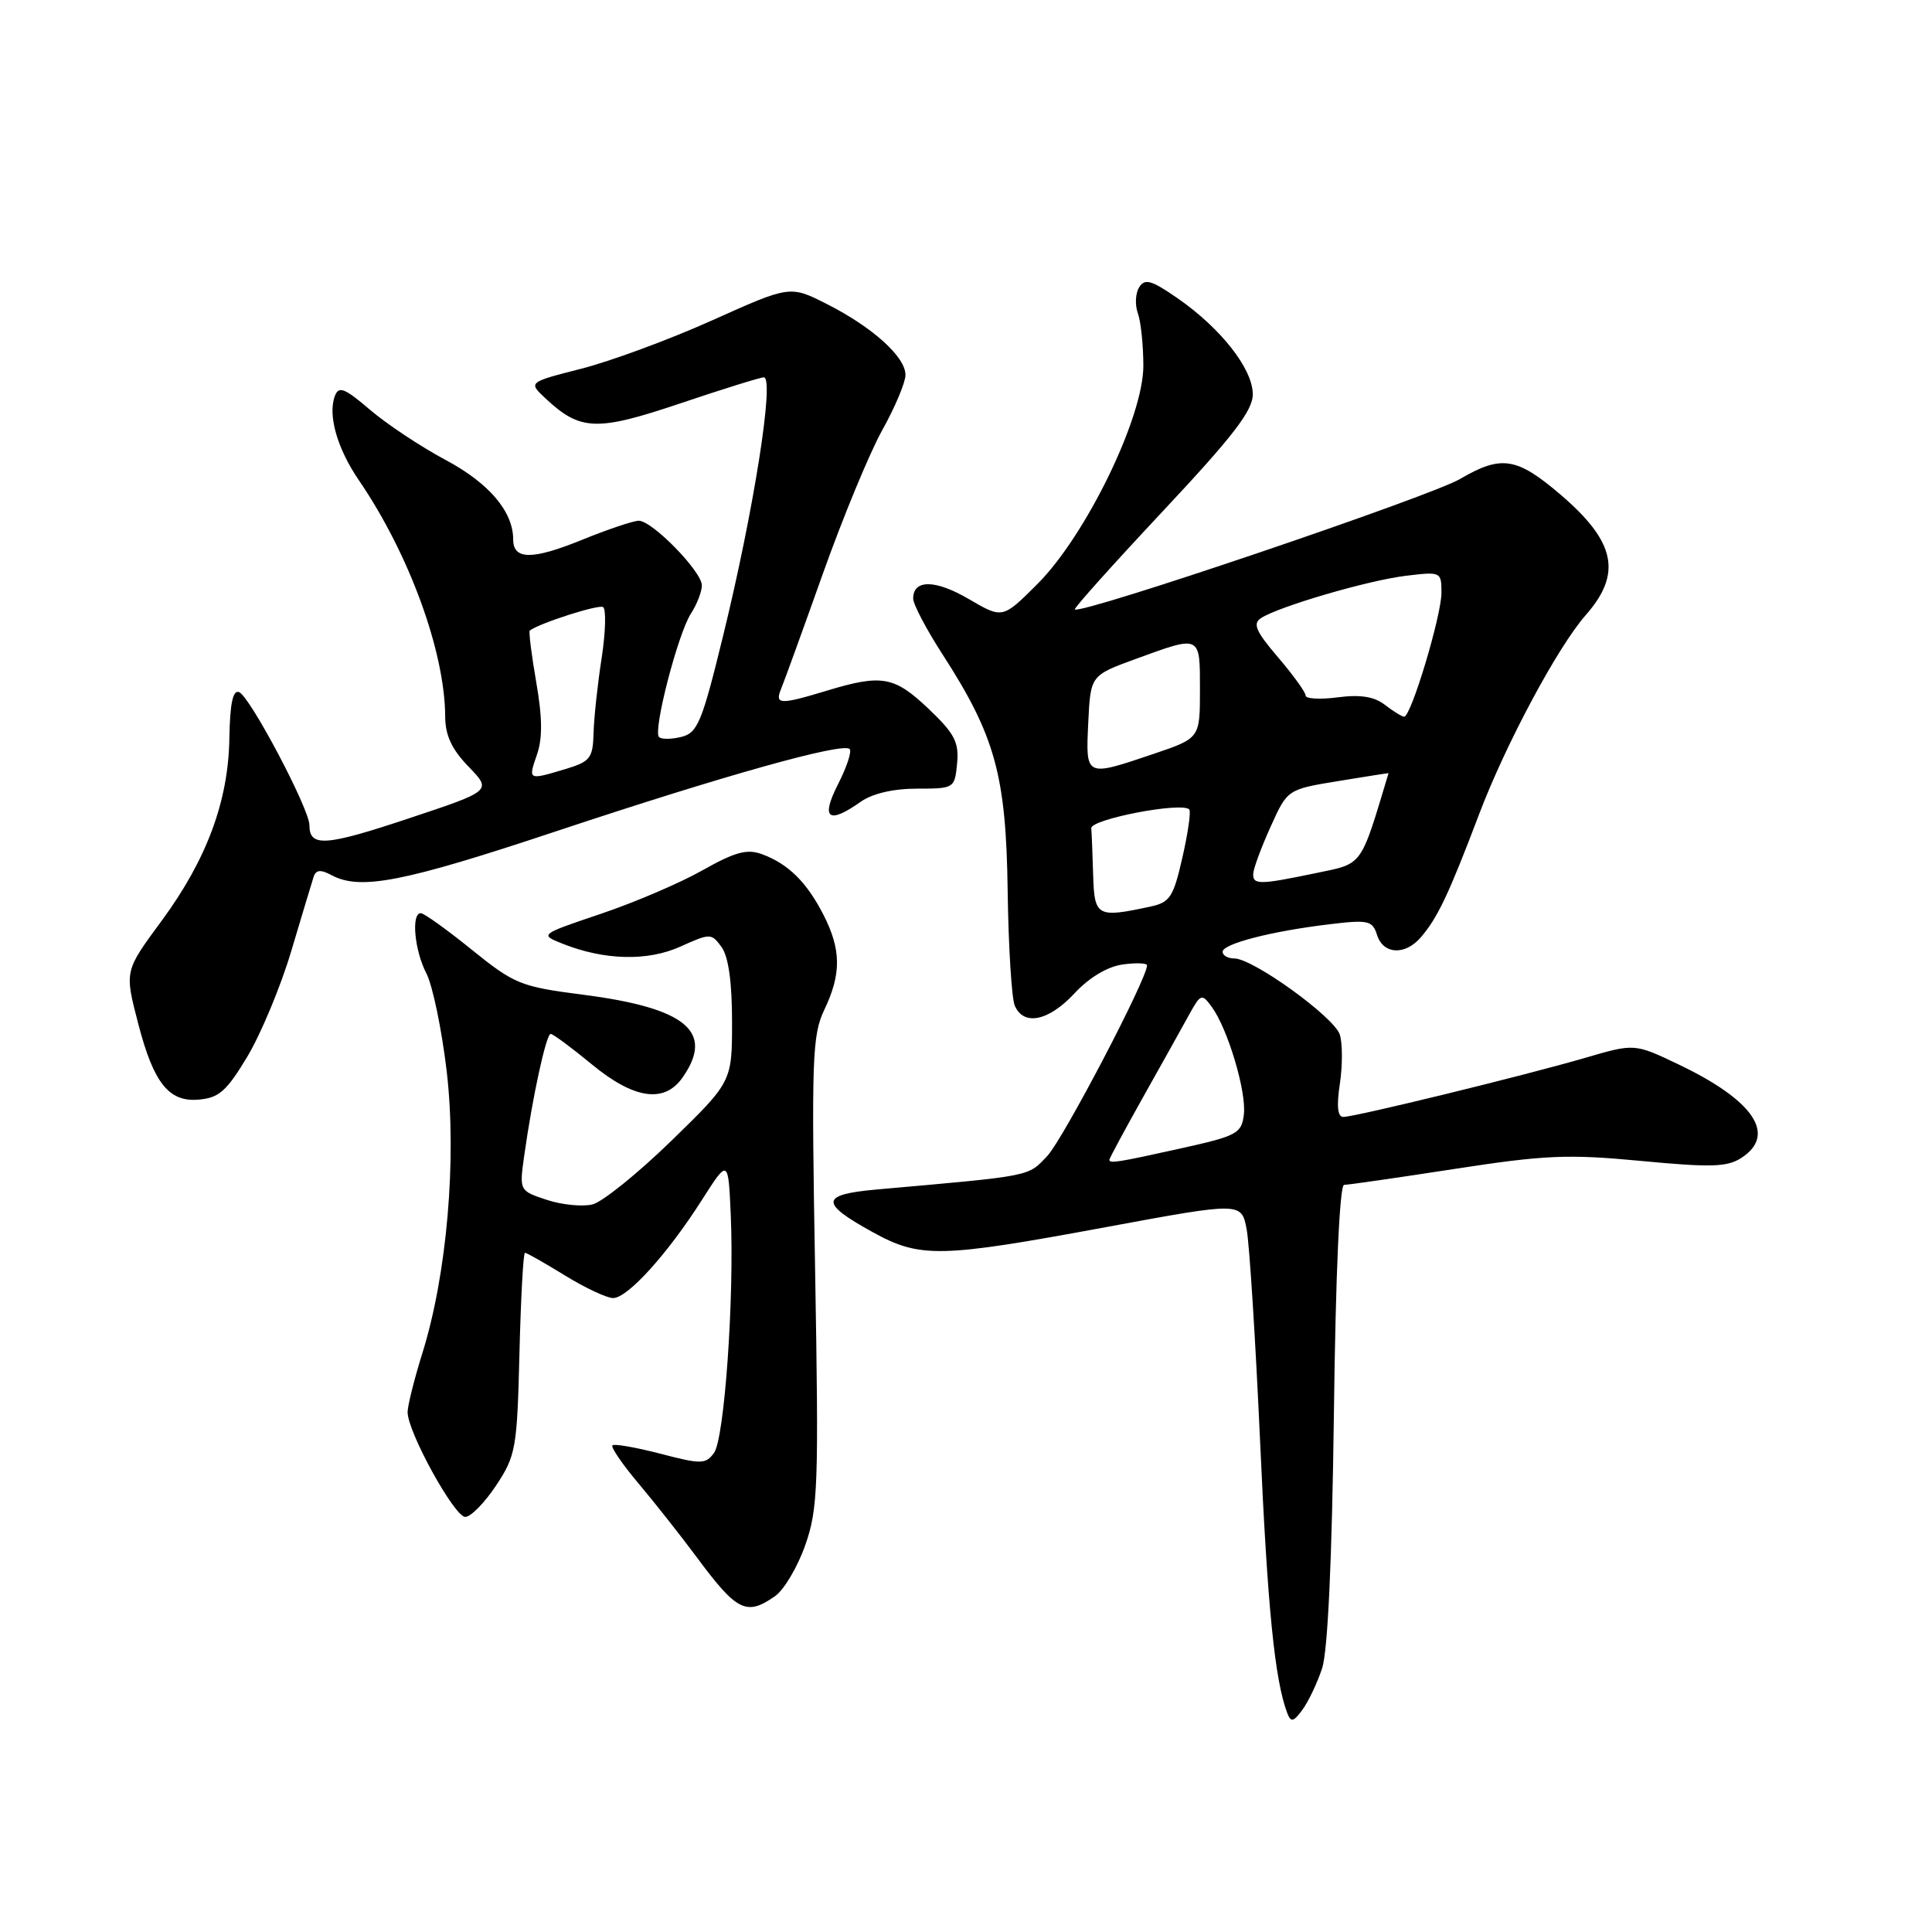<?xml version="1.0" encoding="UTF-8" standalone="no"?>
<!DOCTYPE svg PUBLIC "-//W3C//DTD SVG 1.1//EN" "http://www.w3.org/Graphics/SVG/1.1/DTD/svg11.dtd" >
<svg xmlns="http://www.w3.org/2000/svg" xmlns:xlink="http://www.w3.org/1999/xlink" version="1.1" viewBox="0 0 256 256">
 <g >
 <path fill="currentColor"
d=" M 175.19 221.05 C 175.94 218.77 176.50 206.66 176.75 187.25 C 176.98 168.68 177.51 157.00 178.10 157.00 C 178.63 157.00 185.22 156.05 192.74 154.89 C 204.72 153.04 207.77 152.91 217.45 153.83 C 226.73 154.71 228.86 154.65 230.75 153.42 C 235.47 150.35 232.39 145.79 222.35 141.01 C 216.58 138.26 216.58 138.26 210.04 140.17 C 202.15 142.48 179.55 148.00 177.99 148.00 C 177.24 148.00 177.09 146.56 177.54 143.60 C 177.90 141.18 177.90 138.25 177.53 137.09 C 176.79 134.77 166.03 127.00 163.55 127.00 C 162.70 127.00 162.00 126.60 162.00 126.12 C 162.00 125.06 168.42 123.40 176.15 122.47 C 181.32 121.85 181.86 121.97 182.47 123.90 C 183.28 126.45 186.14 126.63 188.22 124.25 C 190.47 121.67 191.94 118.57 196.02 107.81 C 199.55 98.52 206.41 85.72 210.12 81.50 C 214.96 76.00 214.08 71.79 206.80 65.56 C 200.98 60.58 198.94 60.26 193.46 63.47 C 189.49 65.80 143.16 81.49 142.42 80.75 C 142.27 80.60 147.51 74.75 154.07 67.75 C 163.40 57.79 166.00 54.42 166.00 52.24 C 166.00 48.89 161.78 43.50 156.02 39.51 C 152.57 37.12 151.69 36.87 150.95 38.06 C 150.45 38.85 150.37 40.40 150.77 41.50 C 151.17 42.60 151.50 45.75 151.50 48.50 C 151.49 55.33 143.90 70.94 137.46 77.39 C 132.85 81.99 132.85 81.99 128.41 79.40 C 123.96 76.78 121.00 76.75 121.00 79.31 C 121.00 80.07 122.74 83.38 124.86 86.66 C 131.87 97.51 133.31 102.72 133.52 118.00 C 133.62 125.42 134.05 132.29 134.46 133.25 C 135.64 135.99 138.94 135.31 142.37 131.63 C 144.31 129.54 146.74 128.08 148.75 127.80 C 150.54 127.55 152.00 127.61 151.99 127.92 C 151.96 129.76 140.87 150.94 138.78 153.16 C 136.16 155.93 136.98 155.77 116.20 157.61 C 108.71 158.28 108.58 159.37 115.57 163.23 C 121.92 166.74 124.46 166.69 146.50 162.61 C 164.50 159.28 164.50 159.28 165.19 162.89 C 165.56 164.88 166.36 177.53 166.97 191.00 C 167.96 213.10 168.91 222.61 170.57 227.00 C 171.05 228.25 171.39 228.17 172.58 226.55 C 173.37 225.47 174.55 223.00 175.19 221.05 Z  M 102.71 211.49 C 103.89 210.66 105.69 207.62 106.70 204.74 C 108.39 199.94 108.50 196.89 108.01 168.50 C 107.51 140.24 107.62 137.17 109.23 133.79 C 111.50 129.04 111.47 125.83 109.11 121.21 C 106.90 116.89 104.45 114.47 100.98 113.19 C 99.00 112.45 97.42 112.88 93.10 115.31 C 90.14 116.99 84.06 119.59 79.60 121.09 C 71.52 123.82 71.51 123.83 74.50 125.03 C 80.06 127.25 85.79 127.40 90.15 125.43 C 94.13 123.64 94.26 123.64 95.61 125.49 C 96.52 126.73 97.00 130.14 97.00 135.36 C 97.00 143.33 97.00 143.33 88.96 151.16 C 84.54 155.46 79.84 159.25 78.52 159.59 C 77.19 159.92 74.46 159.65 72.46 158.99 C 68.81 157.78 68.81 157.78 69.46 153.14 C 70.56 145.33 72.37 137.00 72.97 137.00 C 73.28 137.00 75.71 138.80 78.38 141.00 C 83.99 145.64 88.02 146.24 90.44 142.78 C 94.70 136.70 90.93 133.56 77.22 131.80 C 68.98 130.74 68.17 130.41 62.51 125.84 C 59.22 123.18 56.18 121.00 55.76 121.00 C 54.46 121.00 54.92 125.95 56.51 129.01 C 57.33 130.61 58.54 136.43 59.19 141.95 C 60.55 153.55 59.22 168.92 55.96 179.32 C 54.90 182.72 54.02 186.22 54.01 187.11 C 53.99 189.70 60.21 201.00 61.65 201.00 C 62.38 201.00 64.22 199.12 65.74 196.83 C 68.35 192.88 68.52 191.94 68.83 179.33 C 69.01 172.00 69.34 166.00 69.56 166.00 C 69.79 166.00 72.16 167.35 74.85 169.00 C 77.53 170.65 80.41 172.00 81.24 172.00 C 83.16 172.00 88.44 166.17 93.00 159.01 C 96.50 153.53 96.50 153.53 96.83 161.01 C 97.31 172.01 95.99 190.63 94.61 192.52 C 93.50 194.03 92.92 194.04 87.49 192.62 C 84.24 191.78 81.39 191.28 81.15 191.52 C 80.91 191.75 82.47 194.03 84.61 196.57 C 86.75 199.11 90.21 203.50 92.30 206.31 C 97.65 213.53 98.90 214.16 102.71 211.49 Z  M 32.79 139.98 C 34.59 136.96 37.21 130.68 38.60 126.00 C 39.99 121.33 41.32 116.92 41.55 116.21 C 41.86 115.25 42.47 115.18 43.92 115.96 C 47.75 118.01 53.42 116.90 73.81 110.11 C 95.91 102.76 111.67 98.34 112.58 99.25 C 112.89 99.56 112.20 101.65 111.05 103.90 C 108.72 108.47 109.75 109.28 114.03 106.25 C 115.59 105.15 118.35 104.50 121.50 104.50 C 126.44 104.50 126.50 104.46 126.82 101.16 C 127.09 98.35 126.49 97.20 123.03 93.91 C 118.50 89.61 116.85 89.31 109.59 91.51 C 103.32 93.41 102.63 93.38 103.51 91.25 C 103.91 90.29 106.40 83.42 109.04 76.00 C 111.68 68.58 115.22 60.02 116.90 57.00 C 118.59 53.98 119.97 50.69 119.98 49.70 C 120.01 47.32 115.65 43.37 109.59 40.30 C 104.69 37.81 104.69 37.81 94.36 42.45 C 88.68 45.00 80.87 47.88 77.01 48.86 C 70.00 50.65 70.00 50.65 72.25 52.76 C 76.89 57.11 79.03 57.19 90.14 53.45 C 95.78 51.55 100.76 50.00 101.21 50.00 C 102.66 50.00 99.89 67.61 95.81 84.27 C 93.02 95.69 92.44 97.10 90.30 97.64 C 88.98 97.97 87.64 97.98 87.32 97.66 C 86.50 96.83 89.83 83.95 91.56 81.29 C 92.35 80.07 93.00 78.39 93.00 77.57 C 93.00 75.73 86.43 69.00 84.64 69.00 C 83.93 69.00 80.51 70.15 77.05 71.56 C 70.52 74.21 68.00 74.19 68.00 71.48 C 68.00 67.78 64.79 64.01 59.05 60.95 C 55.77 59.20 51.27 56.21 49.04 54.31 C 45.68 51.43 44.89 51.11 44.38 52.45 C 43.41 54.98 44.67 59.42 47.55 63.63 C 54.21 73.38 58.95 86.35 58.99 94.95 C 59.00 97.44 59.86 99.29 62.09 101.59 C 65.18 104.78 65.18 104.78 54.11 108.46 C 43.10 112.13 41.00 112.27 41.00 109.34 C 41.00 107.18 33.11 92.26 31.68 91.71 C 30.85 91.39 30.47 93.23 30.39 97.88 C 30.26 106.16 27.38 113.90 21.44 121.98 C 16.47 128.73 16.49 128.61 18.33 135.70 C 20.35 143.48 22.37 146.03 26.26 145.71 C 29.01 145.49 30.00 144.62 32.79 139.98 Z  M 147.00 153.67 C 147.00 153.49 149.00 149.78 151.44 145.42 C 153.89 141.06 156.63 136.16 157.53 134.51 C 159.10 131.67 159.24 131.61 160.56 133.41 C 162.69 136.33 165.17 144.63 164.82 147.66 C 164.52 150.19 163.94 150.51 156.50 152.16 C 148.08 154.03 147.00 154.20 147.00 153.67 Z  M 144.85 116.00 C 144.77 113.25 144.66 110.44 144.60 109.75 C 144.50 108.55 156.56 106.23 157.58 107.25 C 157.83 107.49 157.42 110.35 156.68 113.60 C 155.48 118.88 155.03 119.57 152.42 120.13 C 145.39 121.65 145.01 121.45 144.85 116.00 Z  M 166.06 115.75 C 166.10 115.06 167.13 112.27 168.36 109.55 C 170.59 104.60 170.59 104.60 177.30 103.50 C 180.98 102.90 183.99 102.42 183.99 102.45 C 180.21 115.00 180.66 114.38 174.37 115.69 C 166.84 117.26 165.99 117.26 166.06 115.75 Z  M 144.20 95.75 C 144.50 89.50 144.50 89.50 150.50 87.31 C 159.15 84.15 159.00 84.08 159.00 91.41 C 159.00 97.82 159.00 97.82 152.81 99.91 C 143.78 102.96 143.86 103.00 144.20 95.75 Z  M 183.50 93.39 C 182.09 92.30 180.25 92.01 177.25 92.40 C 174.91 92.71 173.00 92.60 173.00 92.16 C 173.00 91.72 171.35 89.44 169.34 87.09 C 166.40 83.65 165.96 82.63 167.09 81.90 C 169.49 80.35 181.26 76.91 186.25 76.30 C 190.93 75.73 191.00 75.76 191.00 78.54 C 191.00 81.59 186.96 95.02 186.05 94.97 C 185.75 94.95 184.60 94.24 183.50 93.39 Z  M 71.15 99.99 C 71.90 97.85 71.87 95.07 71.05 90.37 C 70.42 86.74 70.04 83.67 70.20 83.55 C 71.57 82.54 79.30 80.07 79.91 80.44 C 80.33 80.70 80.25 83.75 79.72 87.21 C 79.18 90.67 78.70 95.15 78.65 97.16 C 78.56 100.47 78.20 100.92 74.91 101.91 C 69.96 103.39 69.97 103.40 71.15 99.99 Z "/>
</g>
</svg>